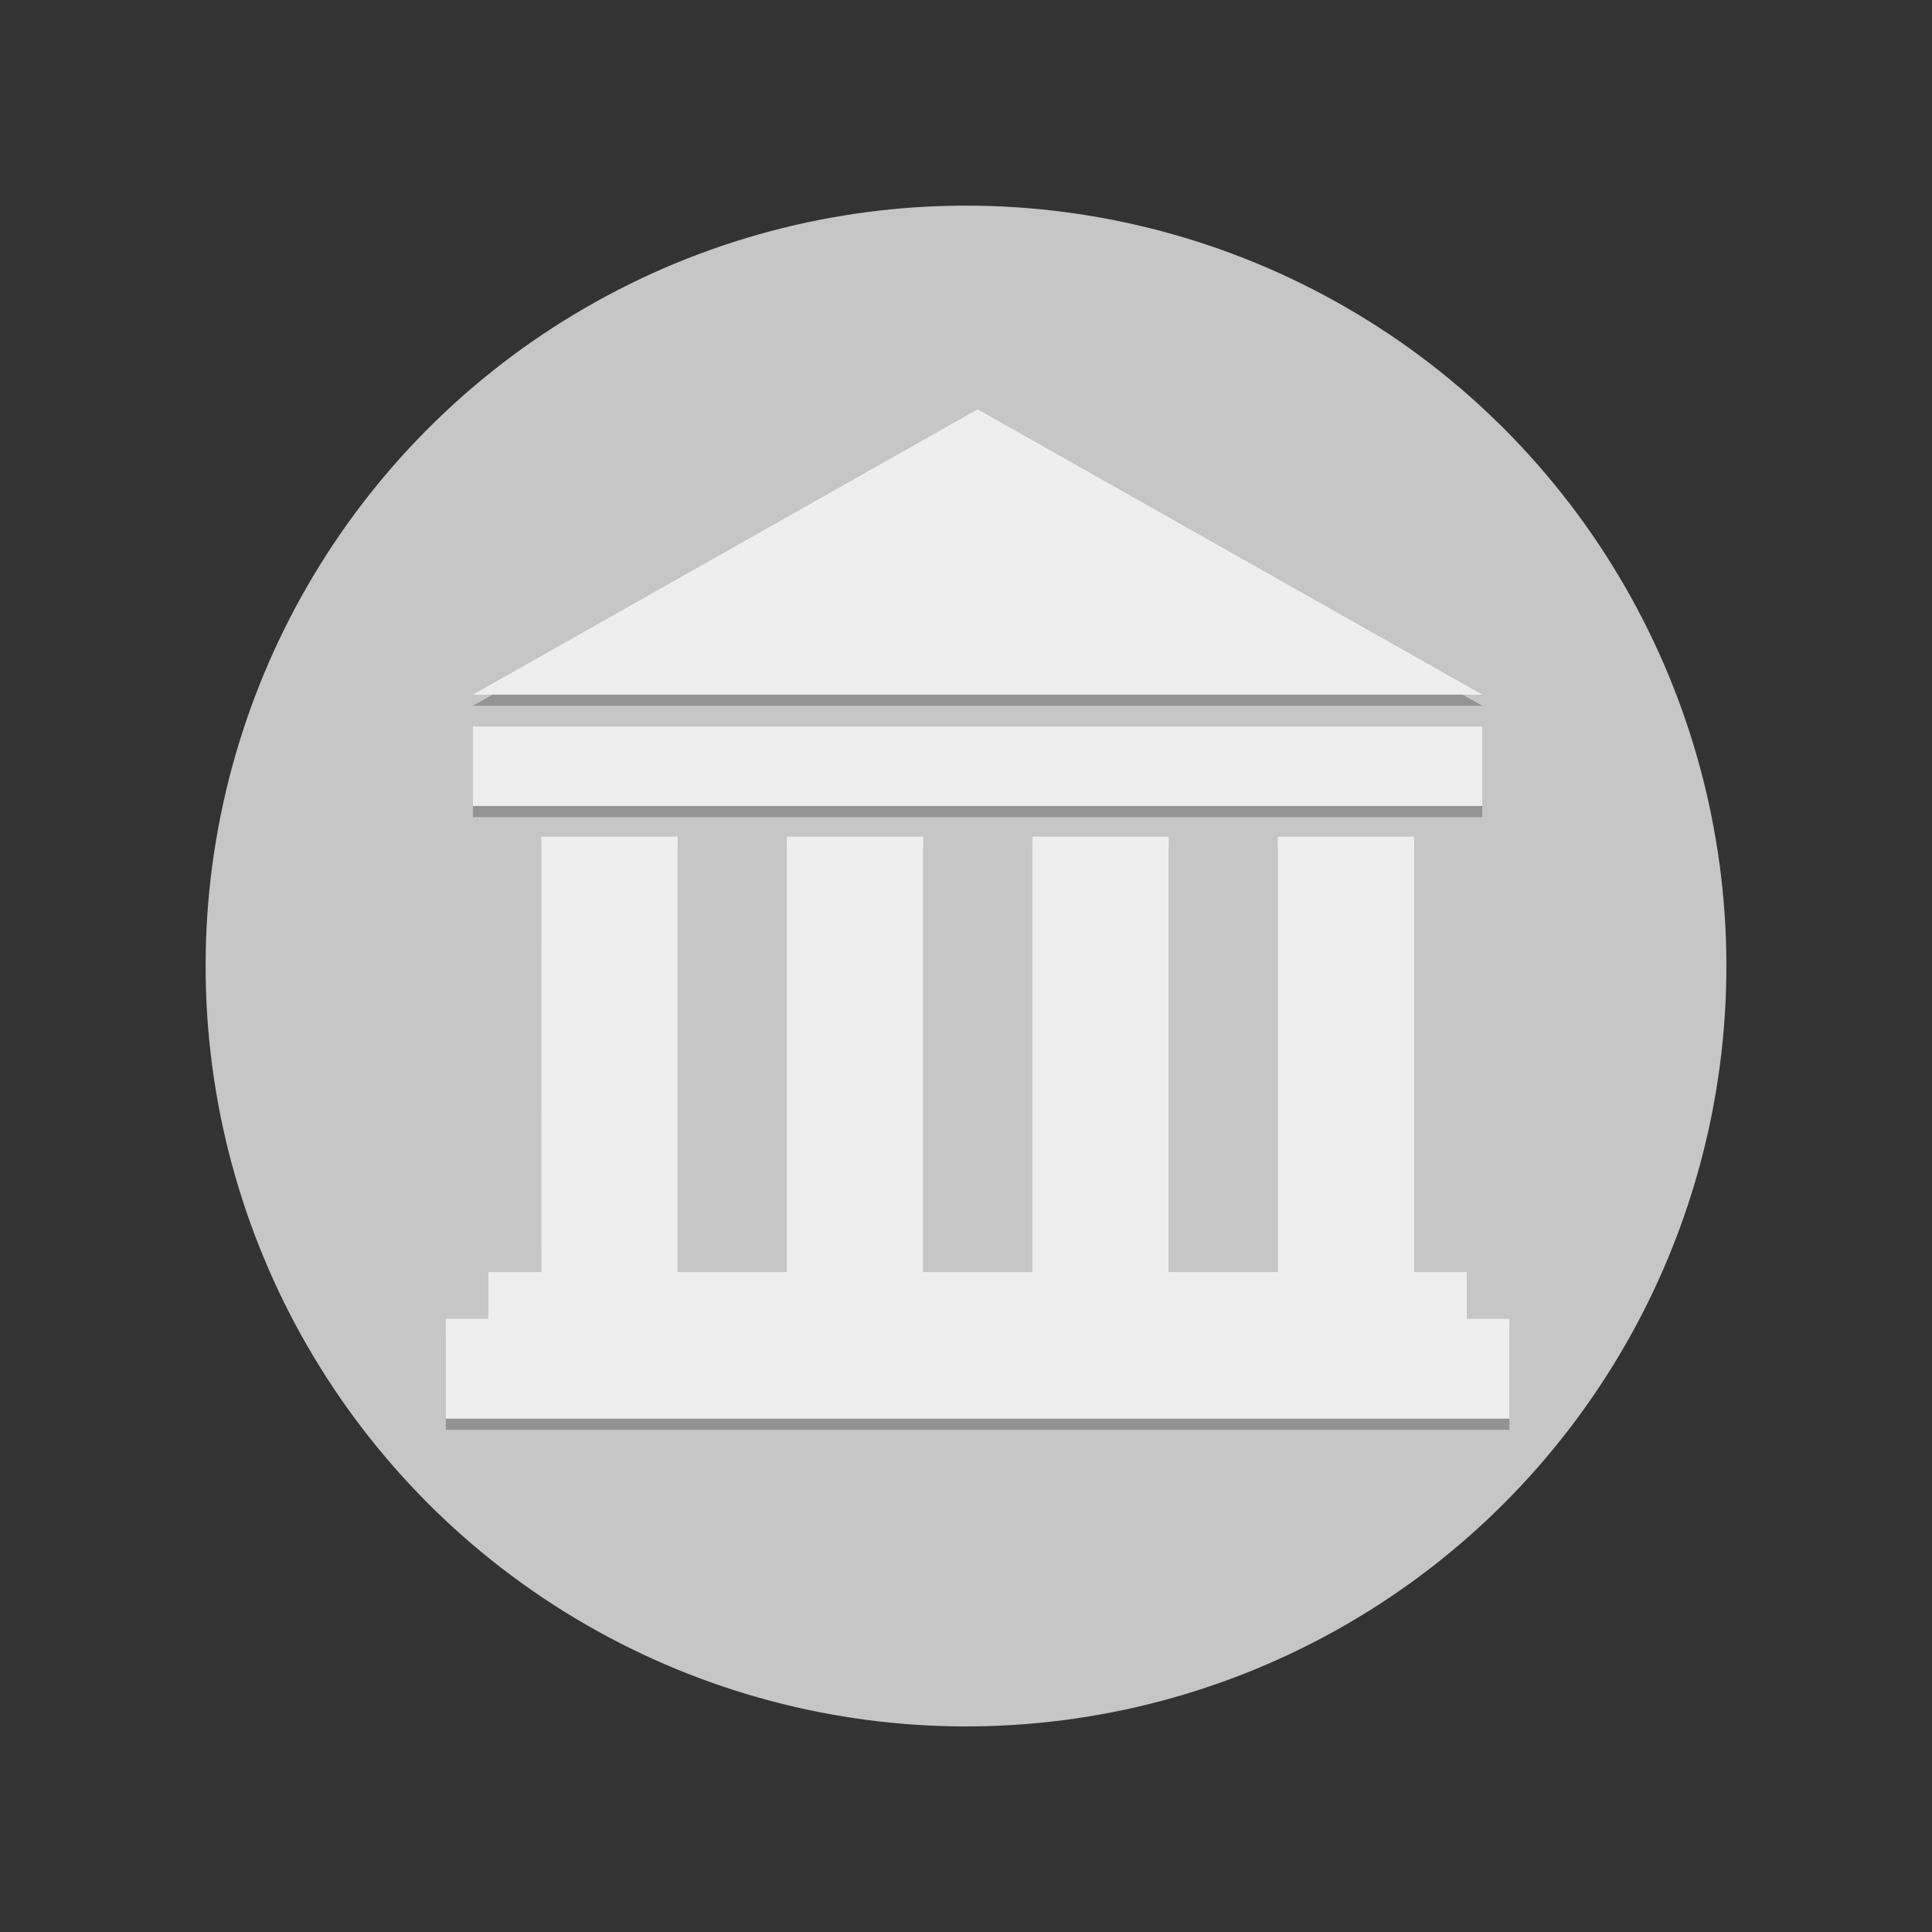 <?xml version="1.0" encoding="utf-8"?>
<!-- Generator: Adobe Illustrator 15.1.0, SVG Export Plug-In . SVG Version: 6.00 Build 0)  -->
<!DOCTYPE svg PUBLIC "-//W3C//DTD SVG 1.1//EN" "http://www.w3.org/Graphics/SVG/1.1/DTD/svg11.dtd">
<svg version="1.1" id="Livello_1" xmlns="http://www.w3.org/2000/svg" xmlns:xlink="http://www.w3.org/1999/xlink" x="0px" y="0px"
	 width="83px" height="83px" viewBox="0 0 83 83" enable-background="new 0 0 83 83" xml:space="preserve">
<rect x="0" y="0" width="83" height="83" fill="#333333" stroke="none"/>
<circle fill="#C7C6C7" cx="41.5" cy="41.501" r="32.667"/>
<polygon fill="#939393" points="41.999,18.064 20.318,30.32 63.679,30.32 "/>
<rect x="20.318" y="31.691" fill="#939393" width="43.36" height="3.413"/>
<polygon fill="#939393" points="63.016,57.134 63.016,55.127 60.755,55.127 60.755,36.421 54.896,36.421 54.896,55.127 
	50.209,55.127 50.209,36.421 44.35,36.421 44.35,55.127 39.662,55.127 39.662,36.421 33.802,36.421 33.802,55.127 29.113,55.127 
	29.113,36.421 23.255,36.421 23.25,55.127 20.982,55.127 20.982,57.134 19.154,57.134 19.154,61.426 64.844,61.426 64.844,57.134 
	"/>
<polygon fill="#EFEEEE" points="41.999,17.585 20.318,29.842 63.679,29.842 "/>
<rect x="20.318" y="31.212" fill="#EFEEEE" width="43.36" height="3.413"/>
<polygon fill="#EFEEEE" points="63.016,56.656 63.016,54.649 60.755,54.649 60.755,35.942 54.896,35.942 54.896,54.649 
	50.209,54.649 50.209,35.942 44.35,35.942 44.35,54.649 39.662,54.649 39.662,35.942 33.802,35.942 33.802,54.649 29.113,54.649 
	29.113,35.942 23.255,35.942 23.25,54.649 20.982,54.649 20.982,56.656 19.154,56.656 19.154,60.946 64.844,60.946 64.844,56.656 
	"/>
</svg>
